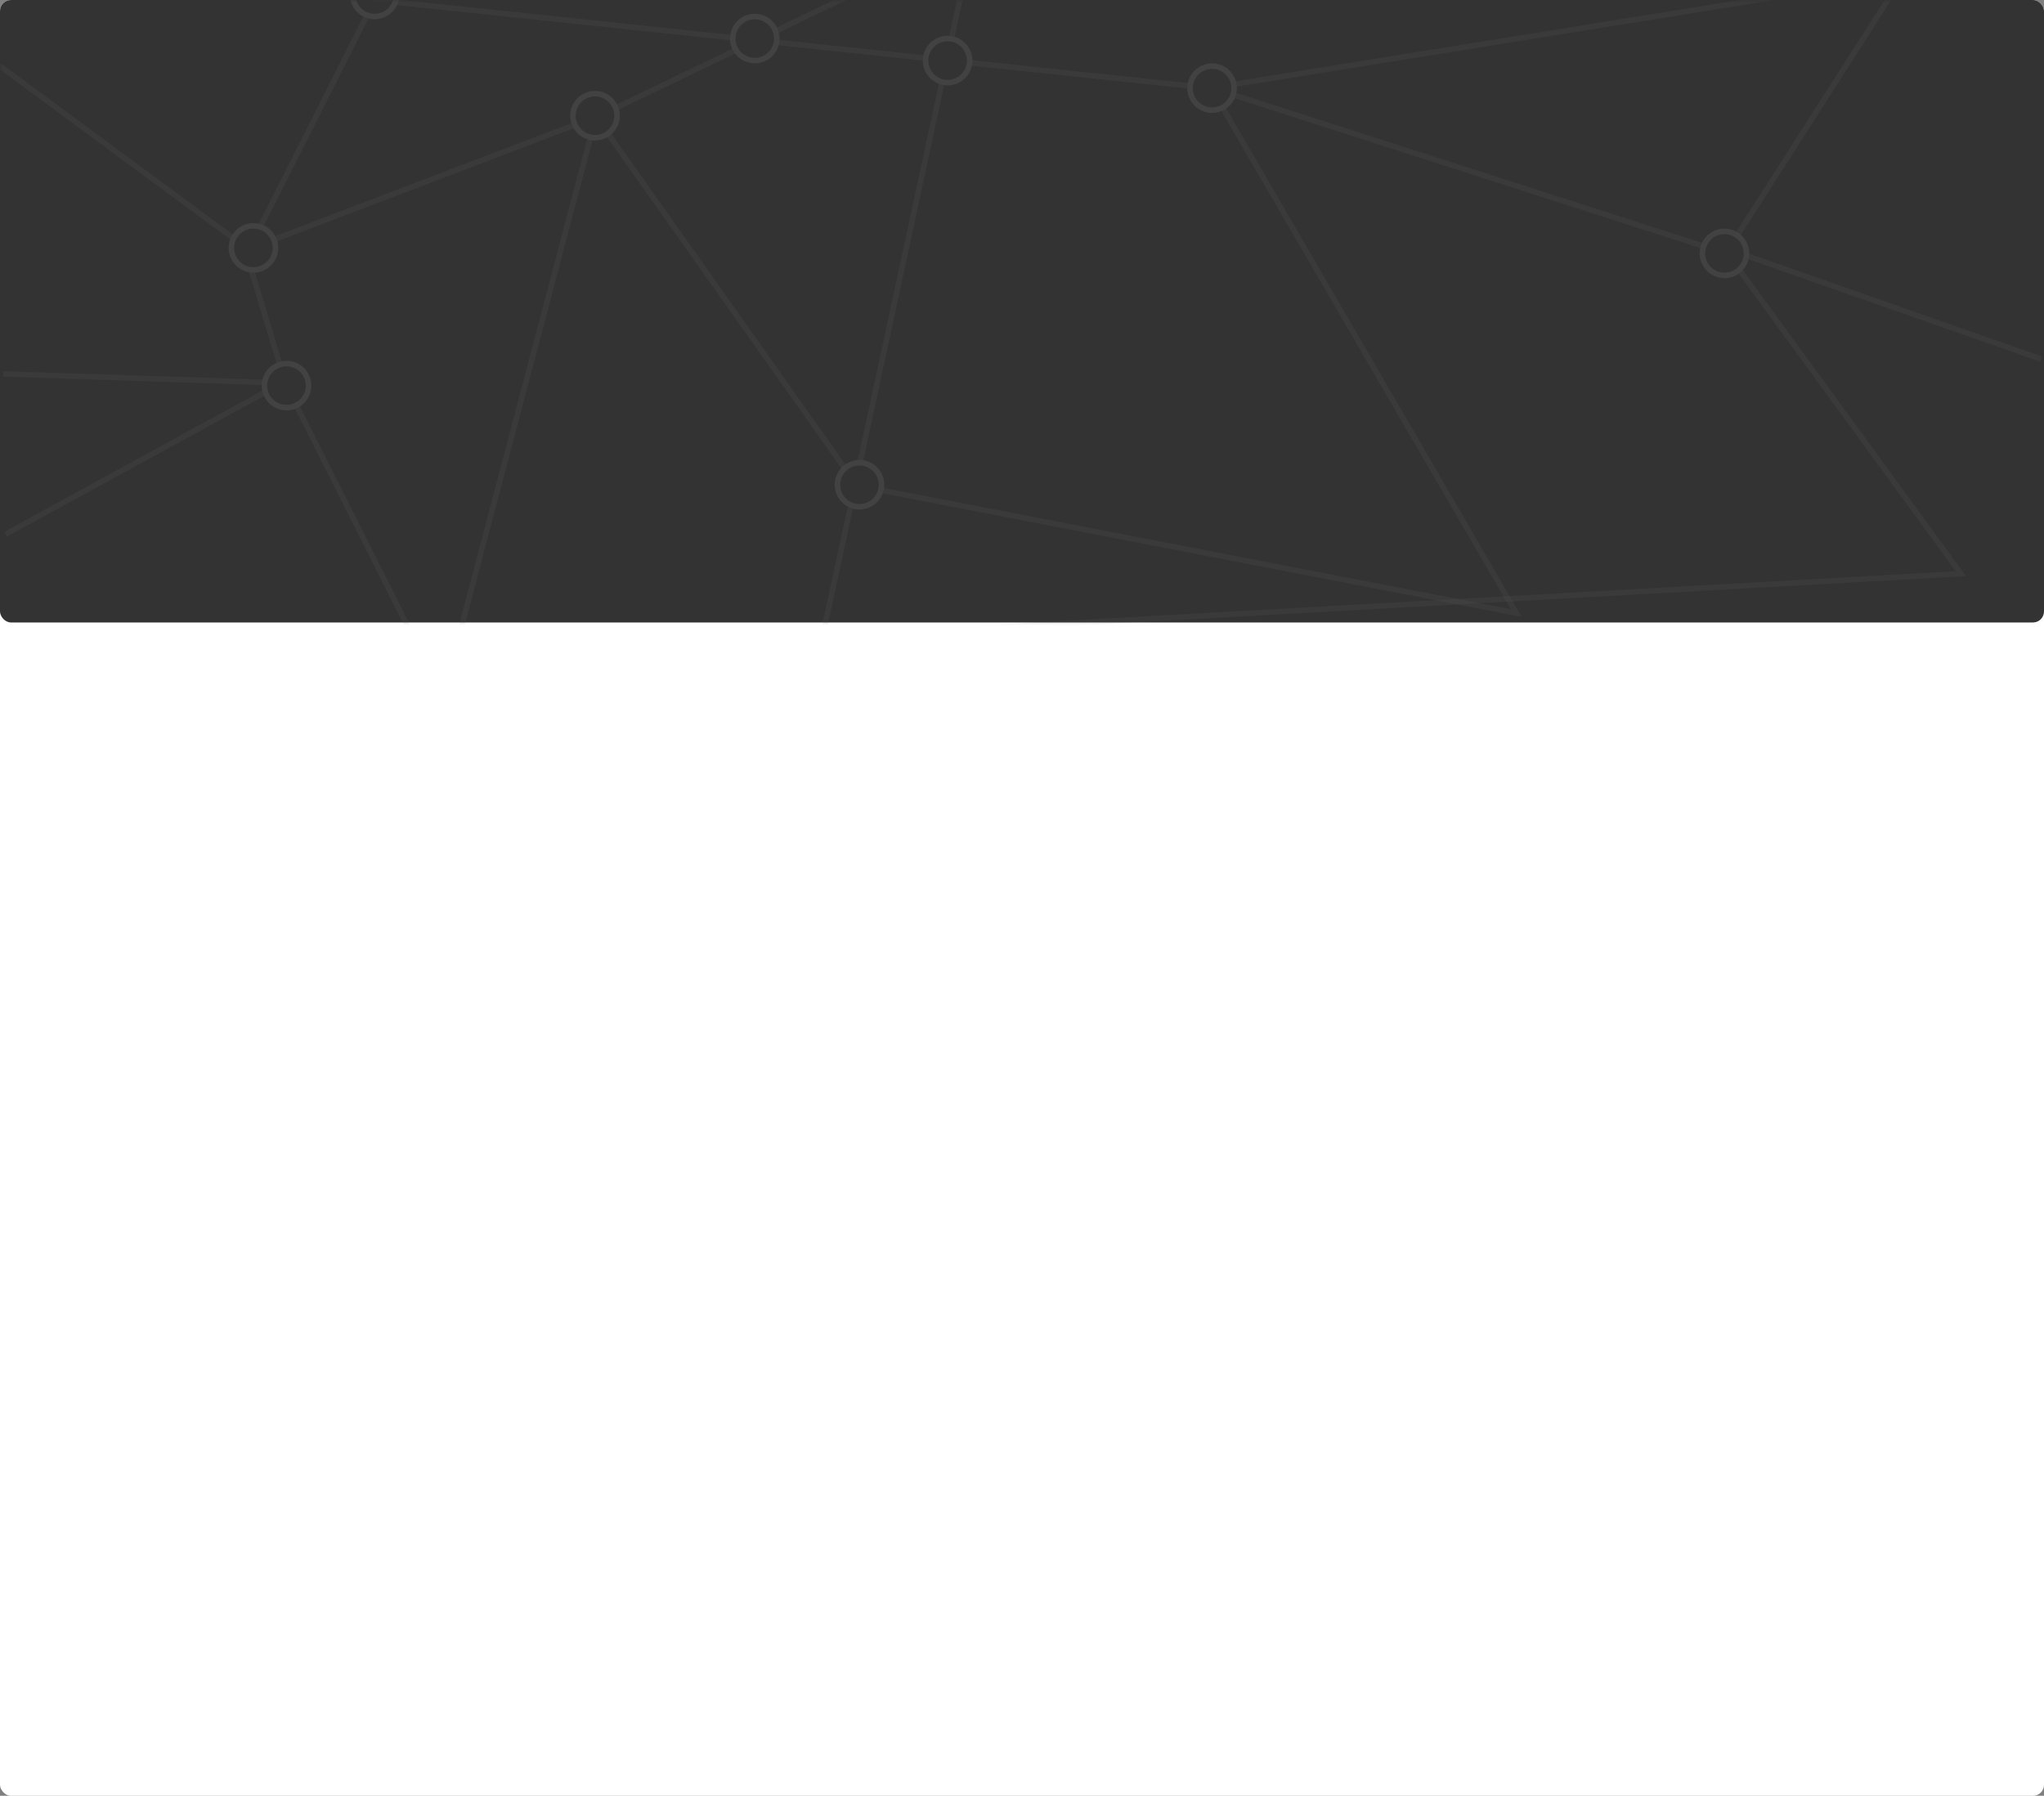 <svg width="371px" height="326px" viewBox="733 246 371 326" version="1.1" xmlns="http://www.w3.org/2000/svg" xmlns:xlink="http://www.w3.org/1999/xlink">
    <rect x="733" y="246" width="371" height="326" fill="#808080" stroke="none"/>
    <defs>
        <rect id="path-1" x="0" y="0" width="371" height="113" rx="2"></rect>
    </defs>
    <rect id="Rectangle-68-Copy" stroke="none" fill="#FFFFFF" fill-rule="evenodd" x="733" y="246" width="371" height="326" rx="2"></rect>
    <g id="Group-2" stroke="none" stroke-width="1" fill="none" fill-rule="evenodd" transform="translate(733, 246)">
        <mask id="mask-2" fill="white">
            <use xlink:href="#path-1"></use>
        </mask>
        <use id="Rectangle-68-Copy" fill="#333333" xlink:href="#path-1"></use>
        <polyline id="Path-309" stroke="#505050" opacity="0.491" mask="url(#mask-2)" points="0 12 45.062 45.258 108.18 21.199 155.547 88.152 275.211 111.289 219.836 15.961 345.402 -4.273 313.715 45.258 370.469 65.188"></polyline>
        <polyline id="Path-310" stroke="#505050" opacity="0.491" mask="url(#mask-2)" points="1 96.984 51.703 69.242 44.758 46.102 68.027 0 220.23 16.055 313.59 46.102 355.902 104.133 149.273 115.637 176.711 -11.648 108.117 21.344 80.418 126.441 51.746 69.531 0.586 67.879"></polyline>
        <circle id="Oval-56" stroke="#424242" fill="#333333" mask="url(#mask-2)" cx="46" cy="45" r="4"></circle>
        <circle id="Oval-56" stroke="#424242" fill="#333333" mask="url(#mask-2)" cx="52" cy="70" r="4"></circle>
        <circle id="Oval-56" stroke="#424242" fill="#333333" mask="url(#mask-2)" cx="68" cy="-1" r="4"></circle>
        <circle id="Oval-56" stroke="#424242" fill="#333333" mask="url(#mask-2)" cx="137" cy="7" r="4"></circle>
        <circle id="Oval-56" stroke="#424242" fill="#333333" mask="url(#mask-2)" cx="108" cy="21" r="4"></circle>
        <circle id="Oval-56" stroke="#424242" fill="#333333" mask="url(#mask-2)" cx="156" cy="88" r="4"></circle>
        <circle id="Oval-56" stroke="#424242" fill="#333333" mask="url(#mask-2)" cx="172" cy="11" r="4"></circle>
        <circle id="Oval-56" stroke="#424242" fill="#333333" mask="url(#mask-2)" cx="220" cy="16" r="4"></circle>
        <circle id="Oval-56" stroke="#424242" fill="#333333" mask="url(#mask-2)" cx="313" cy="46" r="4"></circle>
    </g>
</svg>